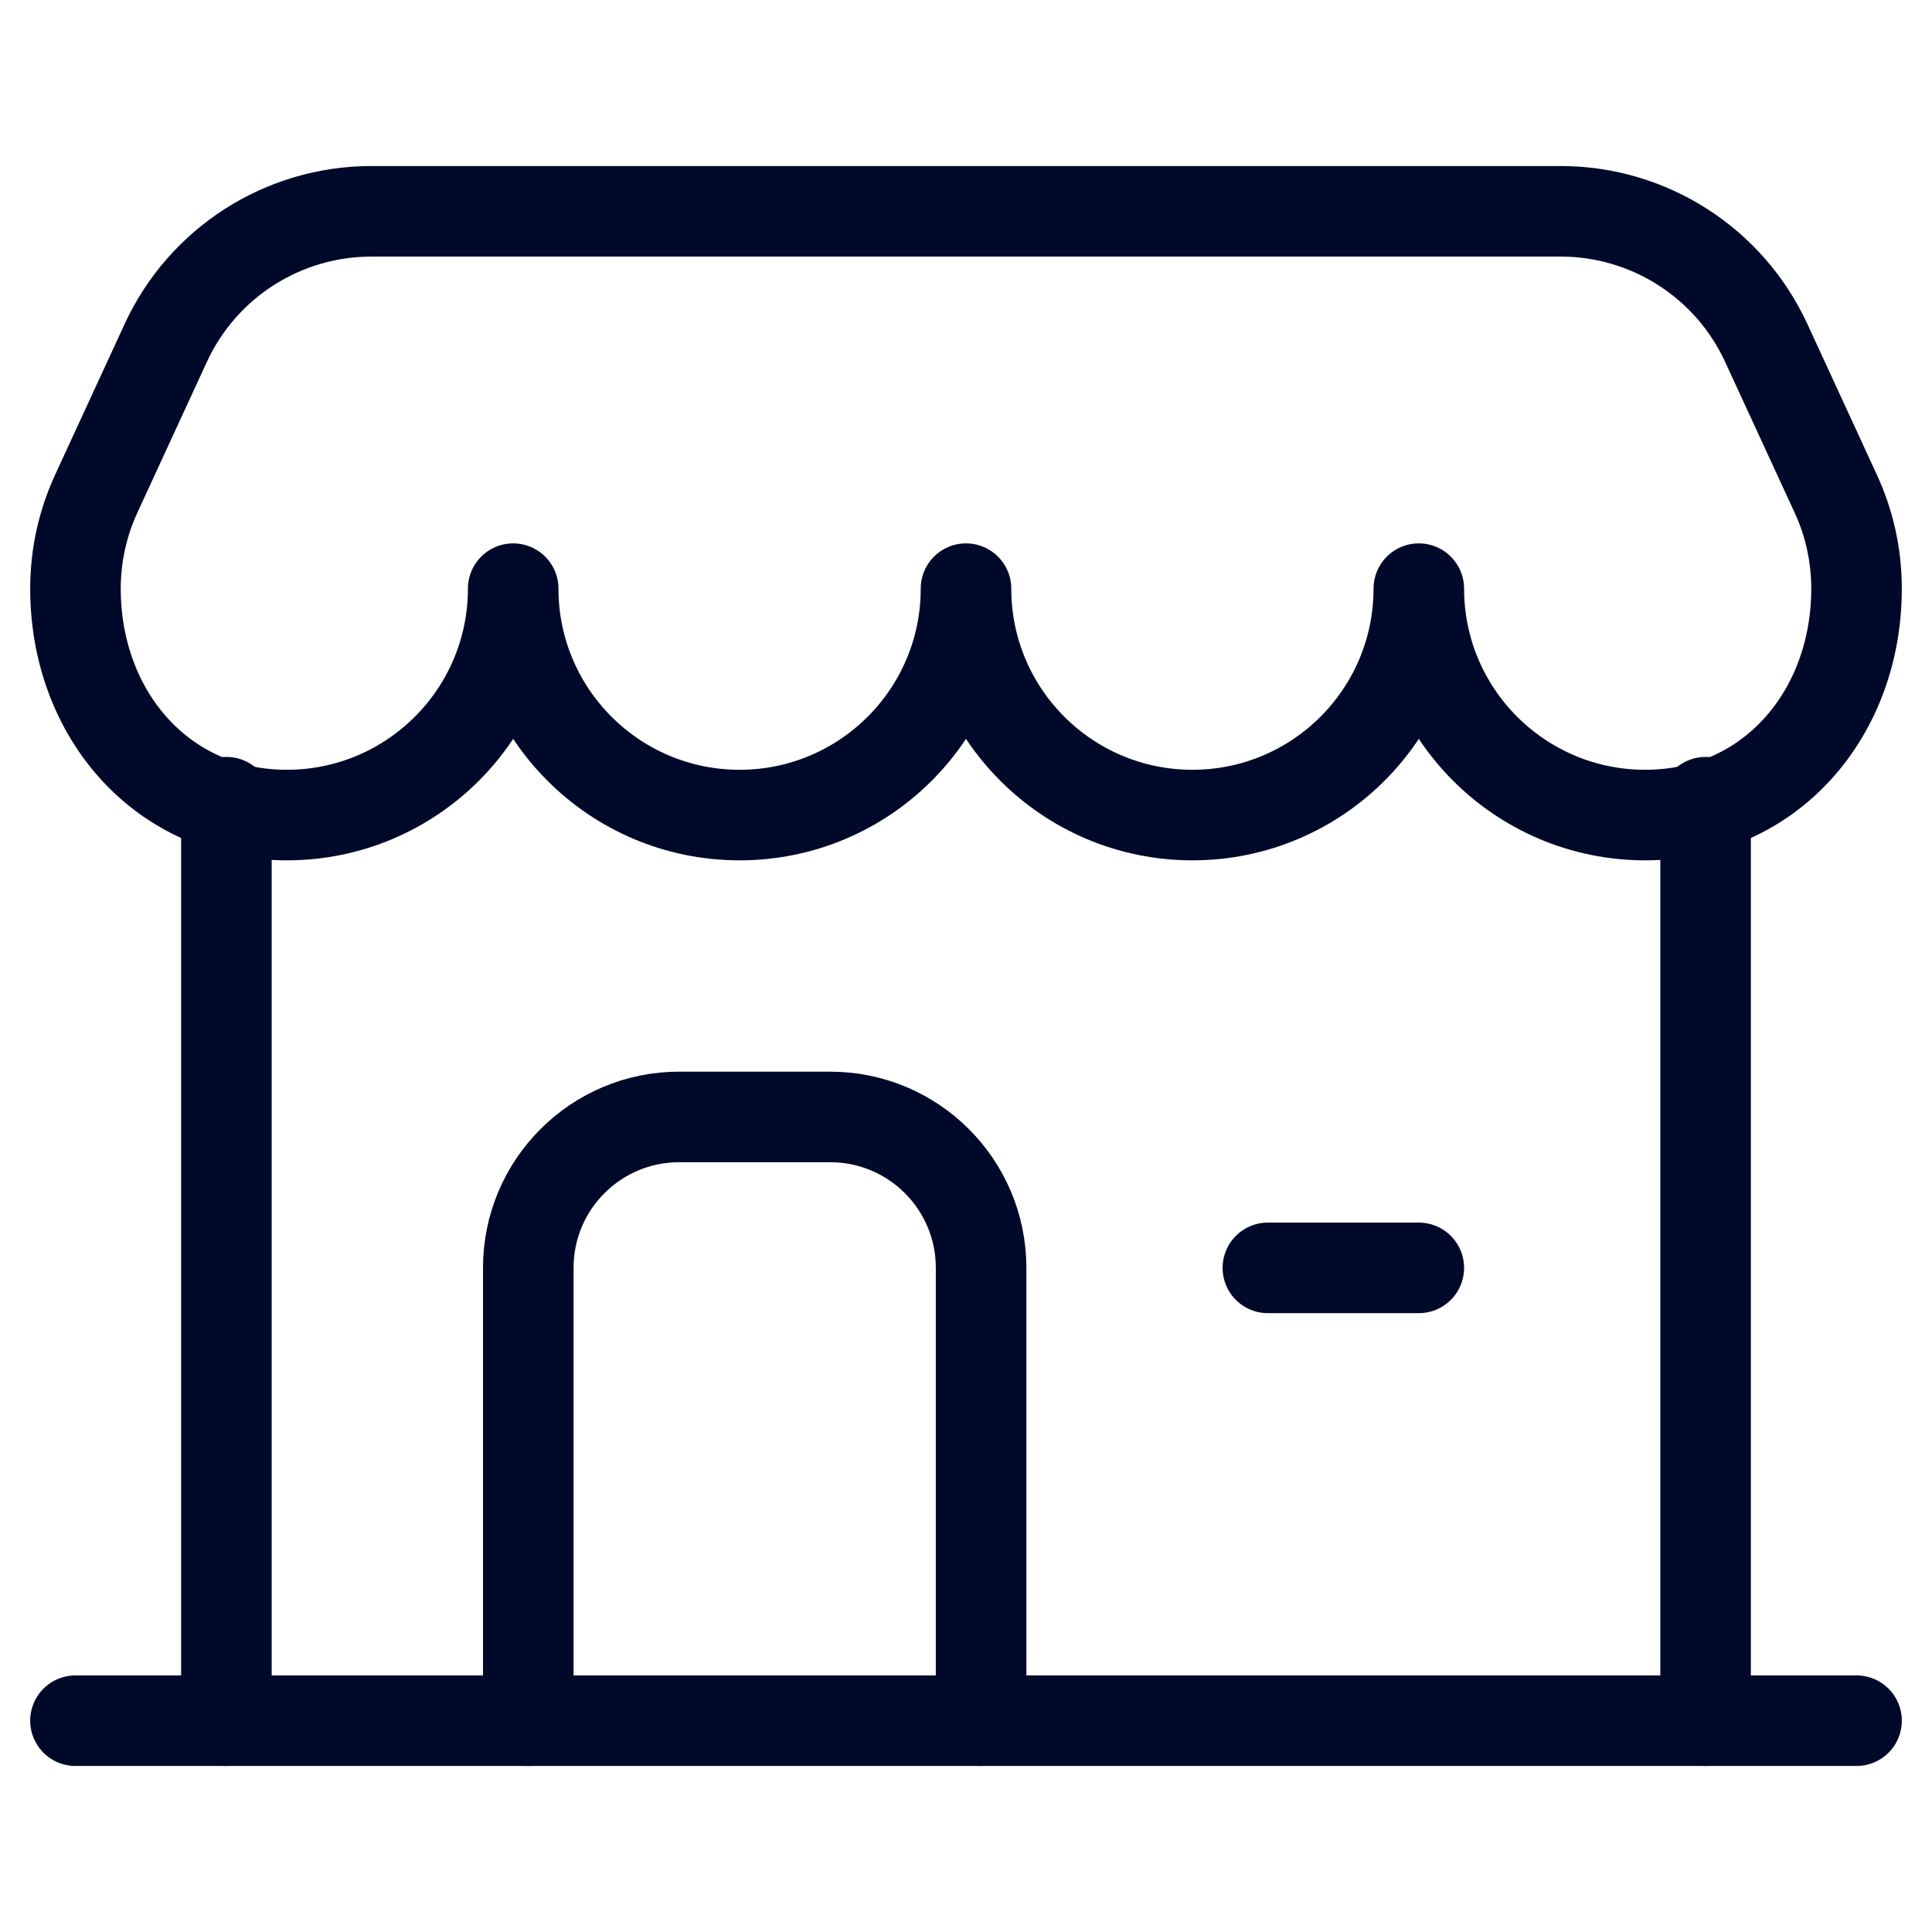 <svg width="32" height="32" viewBox="0 0 32 32" fill="none" xmlns="http://www.w3.org/2000/svg">
<path d="M30.408 8.182L29.255 5.681C28.642 4.351 27.313 3.5 25.849 3.5H6.151C4.688 3.5 3.358 4.351 2.745 5.681L1.592 8.182C1.373 8.659 1.25 9.19 1.25 9.75C1.25 11.821 2.679 13.5 4.75 13.5C6.821 13.5 8.5 11.821 8.5 9.75C8.5 11.821 10.179 13.5 12.25 13.5C14.321 13.5 16 11.821 16 9.75C16 11.821 17.679 13.5 19.75 13.5C21.821 13.5 23.5 11.821 23.5 9.75C23.5 11.821 25.179 13.5 27.25 13.5C29.321 13.5 30.75 11.821 30.75 9.75C30.75 9.19 30.628 8.659 30.408 8.182Z" stroke="#000929" stroke-width="1.5" stroke-miterlimit="10" stroke-linecap="round" stroke-linejoin="round"/>
<path d="M3.75 13.287V28.5" stroke="#000929" stroke-width="1.5" stroke-miterlimit="10" stroke-linecap="round" stroke-linejoin="round"/>
<path d="M1.25 28.5H30.75" stroke="#000929" stroke-width="1.5" stroke-miterlimit="10" stroke-linecap="round" stroke-linejoin="round"/>
<path d="M28.25 13.287V23.5V28.5" stroke="#000929" stroke-width="1.5" stroke-miterlimit="10" stroke-linecap="round" stroke-linejoin="round"/>
<path d="M8.75 28.5V21C8.75 19.619 9.869 18.5 11.25 18.5H13.75C15.131 18.5 16.25 19.619 16.25 21V28.5" stroke="#000929" stroke-width="1.5" stroke-miterlimit="10" stroke-linecap="round" stroke-linejoin="round"/>
<path d="M21 21H23.5" stroke="#000929" stroke-width="1.5" stroke-miterlimit="10" stroke-linecap="round" stroke-linejoin="round"/>
</svg>
